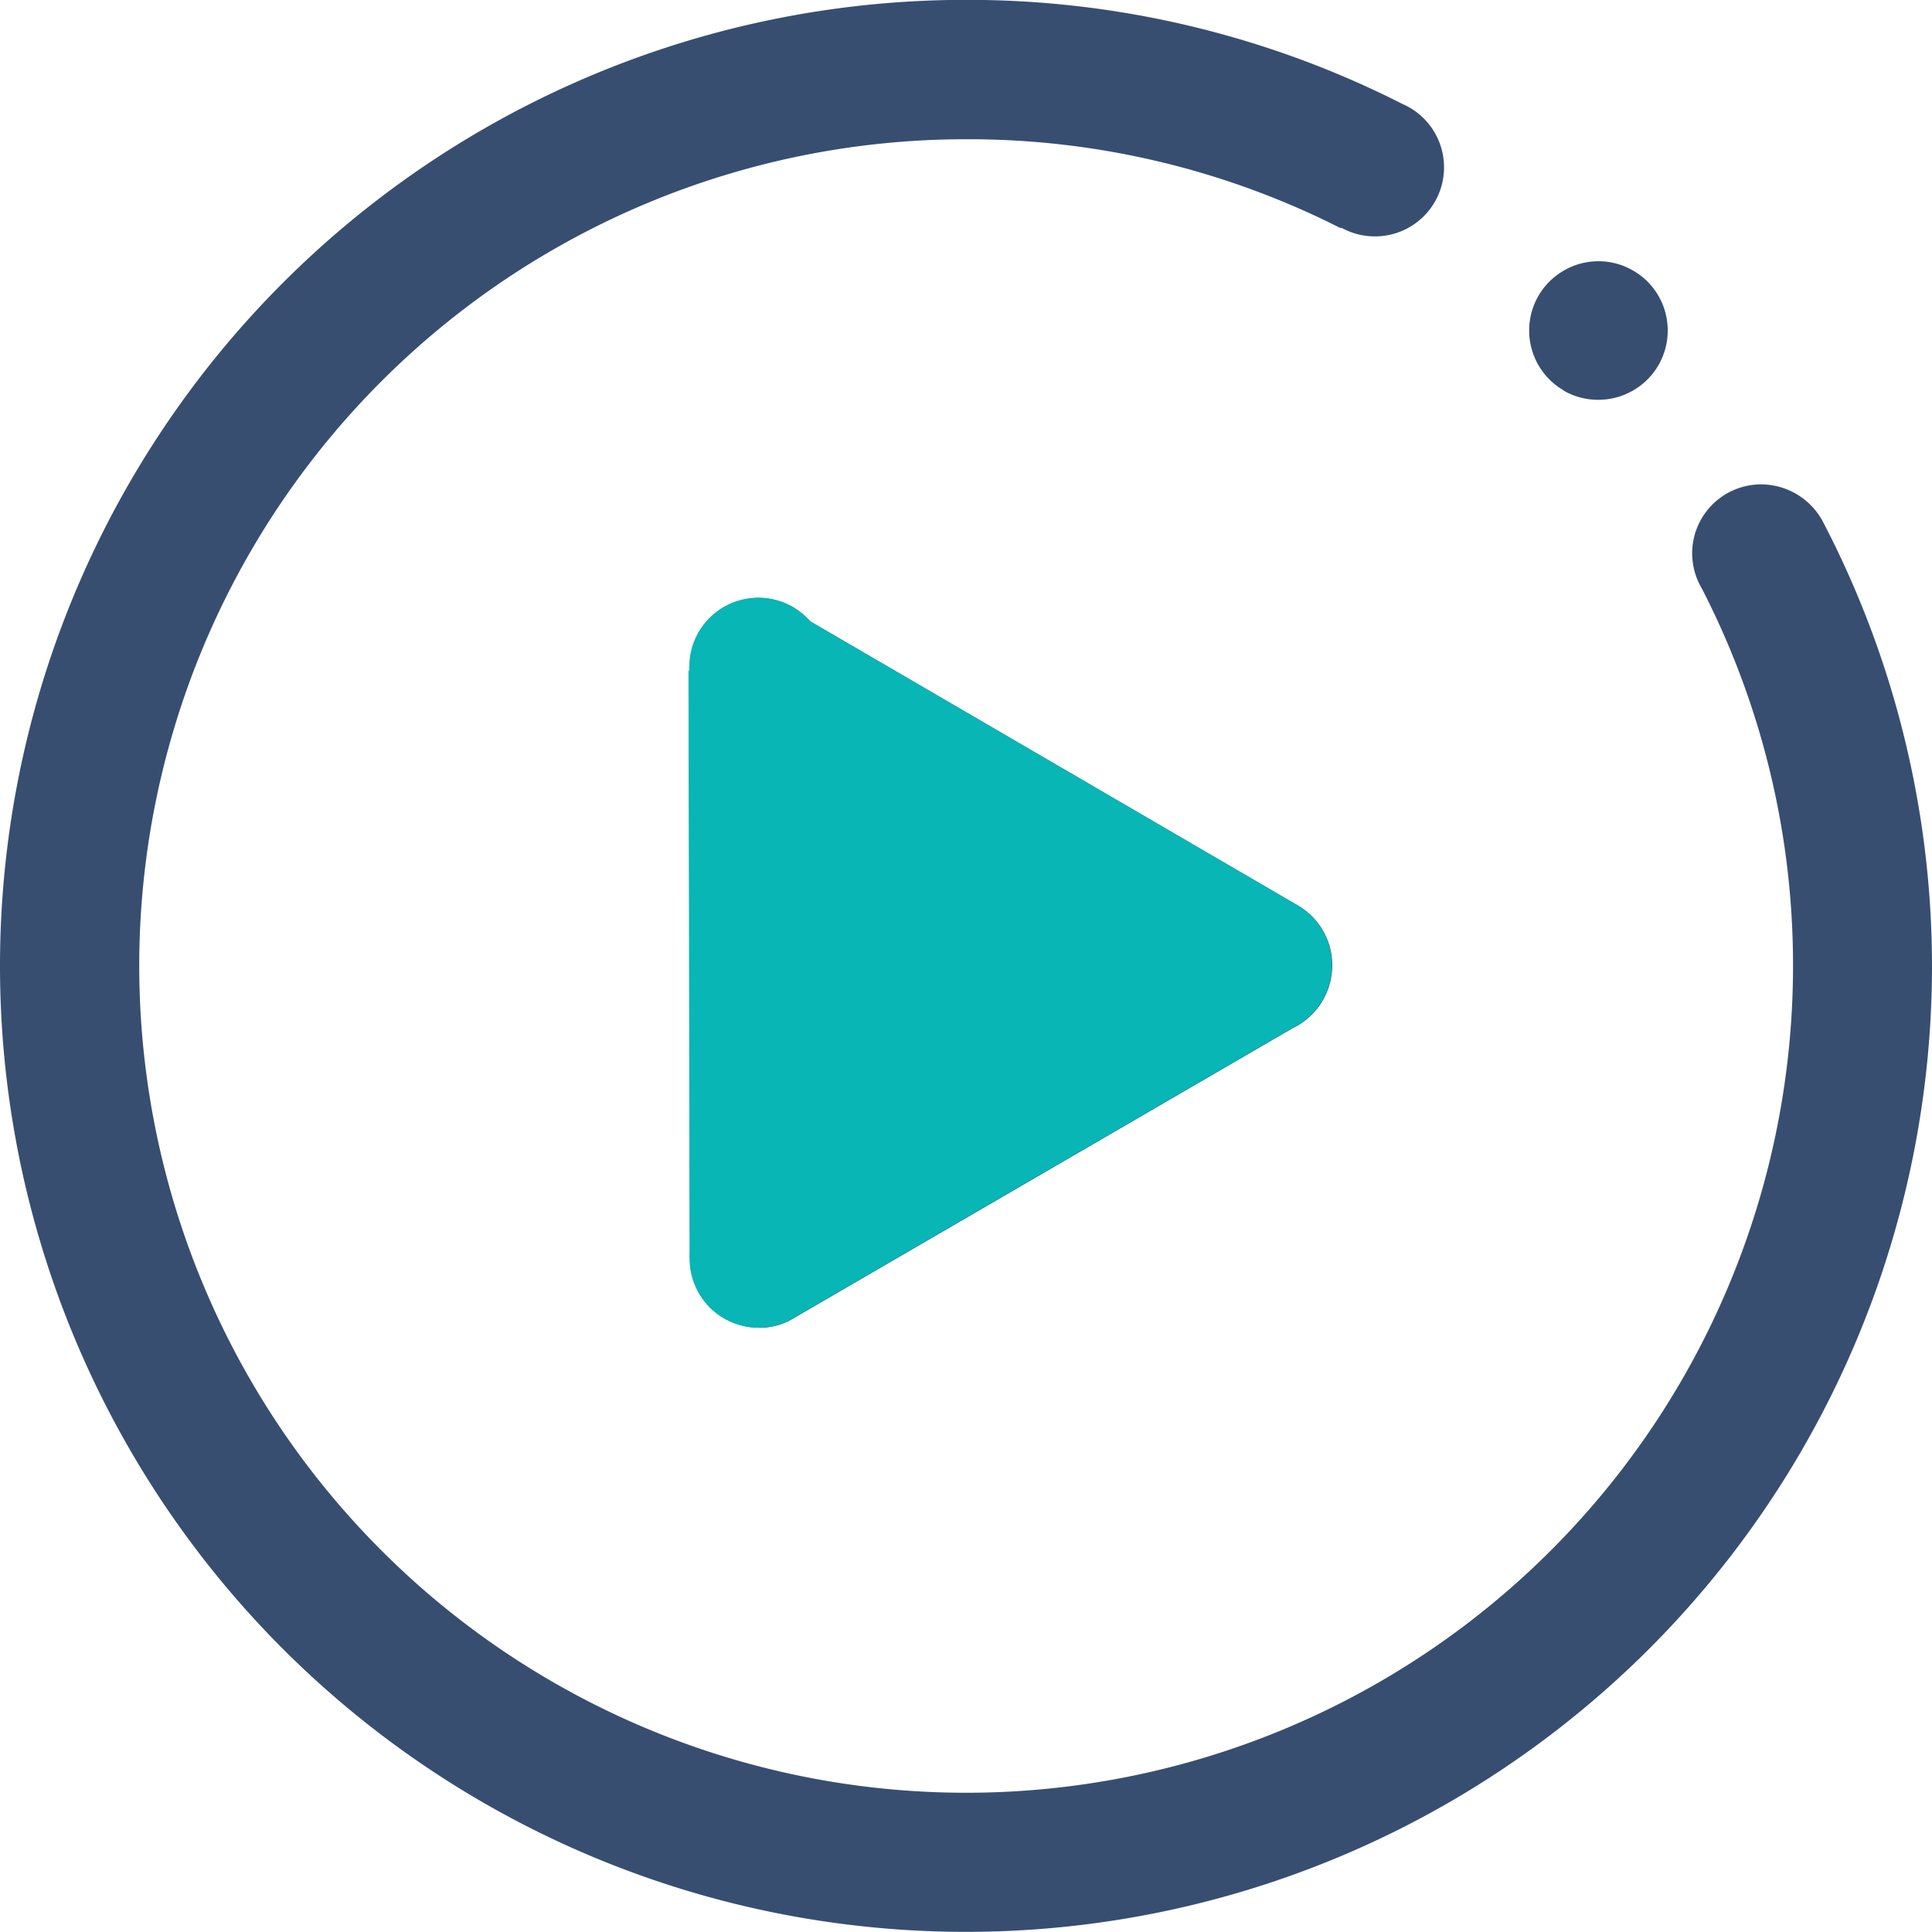 <?xml version="1.0" standalone="no"?><!DOCTYPE svg PUBLIC "-//W3C//DTD SVG 1.1//EN" "http://www.w3.org/Graphics/SVG/1.1/DTD/svg11.dtd"><svg t="1716185431243" class="icon" viewBox="0 0 1024 1024" version="1.1" xmlns="http://www.w3.org/2000/svg" p-id="9883" xmlns:xlink="http://www.w3.org/1999/xlink" width="256" height="256"><path d="M0 511.927a512 512 0 0 1 512-512 509.001 509.001 0 0 1 231.424 55.223 36.571 36.571 0 0 1 21.943 33.573 36.571 36.571 0 0 1-36.571 36.571 36.571 36.571 0 0 1-17.993-4.681v0.439A436.151 436.151 0 0 0 512 73.802a438.125 438.125 0 0 0-438.199 438.125A438.345 438.345 0 0 0 512 950.199a438.345 438.345 0 0 0 438.345-438.272 436.004 436.004 0 0 0-48.201-199.753 37.083 37.083 0 0 1-5.266-18.871 36.571 36.571 0 0 1 36.571-36.571 37.23 37.23 0 0 1 33.061 20.407A509.732 509.732 0 0 1 1023.999 511.927a512 512 0 0 1-512 512 512 512 0 0 1-512-512z m402.285 191.78a36.571 36.571 0 0 1-36.571-36.571 25.234 25.234 0 0 1 0-3.877l-0.585-307.712h0.439a10.971 10.971 0 0 1 0-2.048 36.571 36.571 0 0 1 36.571-36.571 36.571 36.571 0 0 1 27.355 12.434l258.34 150.528a36.571 36.571 0 0 1 18.286 31.817 37.083 37.083 0 0 1-21.138 33.353l-264.265 153.6a34.743 34.743 0 0 1-18.213 5.12z m426.642-496.713a36.571 36.571 0 0 1-18.432-31.817 36.571 36.571 0 0 1 18.432-31.817 36.571 36.571 0 0 1 36.571 0 36.571 36.571 0 0 1 18.432 31.817 36.571 36.571 0 0 1-18.432 31.817 36.571 36.571 0 0 1-18.359 4.901 36.571 36.571 0 0 1-18.578-4.974z" fill="#374E71" p-id="9884"></path><path d="M401.993 703.708a35.255 35.255 0 0 0 18.505-5.12l264.265-153.6a37.01 37.01 0 0 0 21.138-33.426 36.571 36.571 0 0 0-18.286-31.817L429.275 329.216a36.133 36.133 0 0 0-27.355-12.434 36.571 36.571 0 0 0-36.571 36.571 12.507 12.507 0 0 0 0 2.048h-0.439l0.585 307.639v3.877a36.571 36.571 0 0 0 36.498 36.791z m0 0" fill="#07B6B5" p-id="9885"></path></svg>